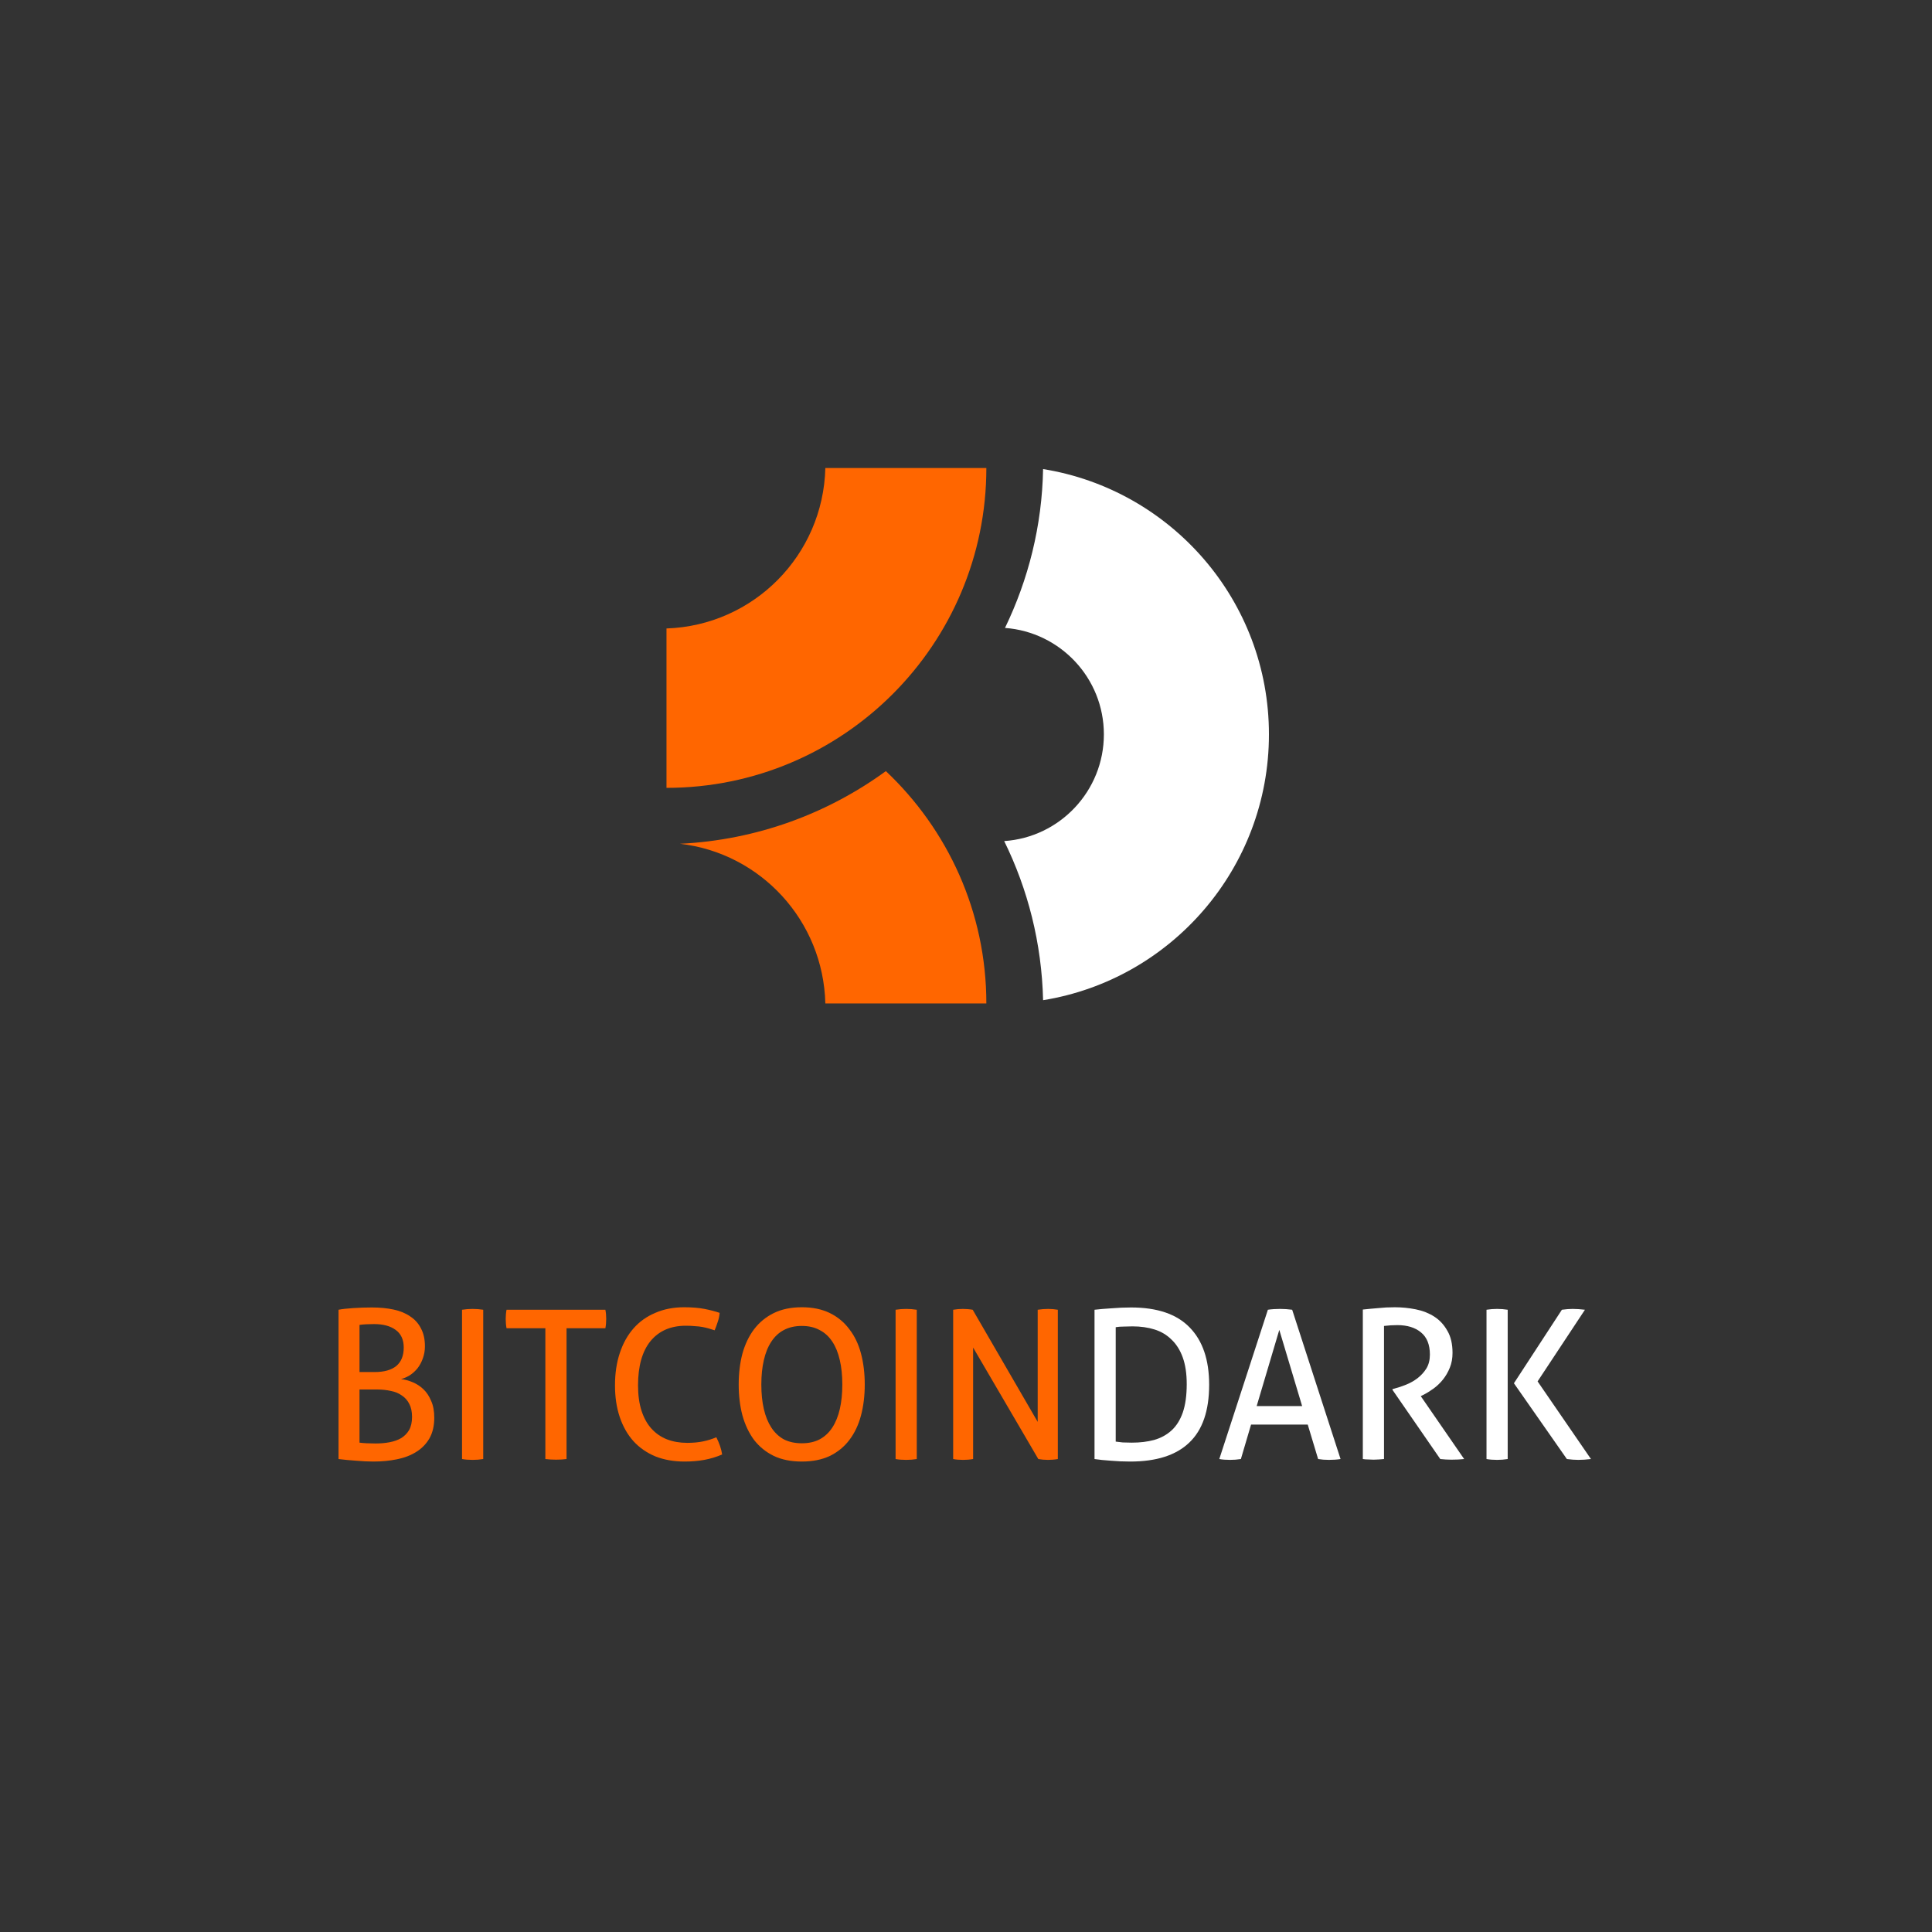 <?xml version="1.0" encoding="UTF-8" standalone="no"?>
<!-- Created with Inkscape (http://www.inkscape.org/) -->

<svg
   xmlns:dc="http://purl.org/dc/elements/1.1/"
   xmlns:cc="http://creativecommons.org/ns#"
   xmlns:rdf="http://www.w3.org/1999/02/22-rdf-syntax-ns#"
   xmlns:svg="http://www.w3.org/2000/svg"
   xmlns="http://www.w3.org/2000/svg"
   xmlns:sodipodi="http://sodipodi.sourceforge.net/DTD/sodipodi-0.dtd"
   xmlns:inkscape="http://www.inkscape.org/namespaces/inkscape"
   width="512"
   height="512"
   id="svg5104"
   version="1.1"
   inkscape:version="0.48.4 r9939"
   sodipodi:docname="bitcoindark-logo-dark.svg"
   inkscape:export-filename="/home/gabo/Dokumenty/Graphics/btcd/bitcoindark-logo-dark.png"
   inkscape:export-xdpi="90"
   inkscape:export-ydpi="90">
  <rect width="100%" height="100%" fill="#333333" stroke="none"/>
  <defs
     id="defs5106" />
  <sodipodi:namedview
     id="base"
     pagecolor="#ffffff"
     bordercolor="#666666"
     borderopacity="1.0"
     inkscape:pageopacity="0.0"
     inkscape:pageshadow="2"
     inkscape:zoom="0.49497475"
     inkscape:cx="268.99257"
     inkscape:cy="100.9092"
     inkscape:document-units="px"
     inkscape:current-layer="g3436"
     showgrid="false"
     inkscape:window-width="1855"
     inkscape:window-height="1176"
     inkscape:window-x="65"
     inkscape:window-y="24"
     inkscape:window-maximized="1" />
  <g
     inkscape:label="Vrstva 1"
     inkscape:groupmode="layer"
     id="layer1"
     transform="translate(0,-540.362)">
    <g
       transform="scale(1,1)"
       style="font-size:55.03px;font-style:normal;font-variant:normal;font-weight:normal;font-stretch:normal;line-height:125%;letter-spacing:0px;word-spacing:0px;fill:#000000;fill-opacity:1;stroke:none;font-family:Aller;-inkscape-font-specification:Aller"
       id="text4230">
      <path
         d="m 89.716,887.459 c 0.917,-0.183 2.201,-0.33 3.852,-0.44 1.651,-0.11 3.32,-0.165 5.008,-0.165 2.091,4e-5 3.999,0.183 5.723,0.55 1.724,0.367 3.192,0.972 4.402,1.816 1.247,0.807 2.201,1.871 2.862,3.192 0.697,1.284 1.046,2.862 1.046,4.733 -3e-5,1.137 -0.183,2.201 -0.55,3.192 -0.33,0.954 -0.789,1.816 -1.376,2.586 -0.587,0.734 -1.266,1.357 -2.036,1.871 -0.77,0.477 -1.559,0.825 -2.366,1.046 1.027,0.11 2.054,0.385 3.082,0.825 1.064,0.44 2.018,1.064 2.862,1.871 0.844,0.807 1.522,1.834 2.036,3.082 0.55,1.211 0.825,2.697 0.825,4.457 -3e-5,2.128 -0.422,3.944 -1.266,5.448 -0.844,1.467 -1.999,2.66 -3.467,3.577 -1.431,0.917 -3.137,1.578 -5.118,1.981 -1.944,0.404 -4.036,0.605 -6.273,0.605 -1.394,-10e-6 -2.917,-0.073 -4.568,-0.22 -1.651,-0.11 -3.21,-0.257 -4.678,-0.44 l 0,-39.567 m 5.558,35.219 c 0.514,0.073 1.156,0.128 1.926,0.165 0.807,0.037 1.596,0.055 2.366,0.055 1.321,10e-6 2.55,-0.11 3.687,-0.33 1.174,-0.22 2.201,-0.587 3.082,-1.101 0.88,-0.55 1.578,-1.266 2.091,-2.146 0.514,-0.917 0.77,-2.073 0.77,-3.467 -3e-5,-1.357 -0.238,-2.495 -0.715,-3.412 -0.477,-0.954 -1.137,-1.706 -1.981,-2.256 -0.807,-0.587 -1.779,-0.991 -2.917,-1.211 -1.137,-0.257 -2.366,-0.385 -3.687,-0.385 l -4.623,0 0,14.088 m 4.017,-18.71 c 2.495,2e-5 4.402,-0.532 5.723,-1.596 1.321,-1.101 1.981,-2.733 1.981,-4.898 -2e-5,-2.091 -0.715,-3.65 -2.146,-4.678 -1.394,-1.027 -3.302,-1.541 -5.723,-1.541 -0.734,4e-5 -1.449,0.018 -2.146,0.055 -0.66,0.037 -1.229,0.092 -1.706,0.165 l 0,12.492 4.017,0"
         style="fill:#ff6600"
         id="path5355" />
      <path
         d="m 122.443,887.459 c 0.44,-0.073 0.899,-0.128 1.376,-0.165 0.477,-0.037 0.954,-0.055 1.431,-0.055 0.477,4e-5 0.954,0.018 1.431,0.055 0.477,0.037 0.936,0.092 1.376,0.165 l 0,39.567 c -0.44,0.073 -0.899,0.128 -1.376,0.165 -0.44,0.037 -0.917,0.055 -1.431,0.055 -0.477,0 -0.972,-0.018 -1.486,-0.055 -0.477,-0.037 -0.917,-0.092 -1.321,-0.165 l 0,-39.567"
         style="fill:#ff6600"
         id="path5357" />
      <path
         d="m 144.529,892.356 -10.291,0 c -0.073,-0.367 -0.128,-0.77 -0.165,-1.211 -0.037,-0.44 -0.055,-0.862 -0.055,-1.266 0,-0.404 0.018,-0.807 0.055,-1.211 0.037,-0.44 0.092,-0.844 0.165,-1.211 l 26.194,0 c 0.073,0.367 0.128,0.752 0.165,1.156 0.037,0.404 0.055,0.807 0.055,1.211 -3e-5,0.404 -0.018,0.844 -0.055,1.321 -0.037,0.44 -0.092,0.844 -0.165,1.211 l -10.291,0 0,34.669 c -0.844,0.11 -1.761,0.165 -2.752,0.165 -1.027,0 -1.981,-0.055 -2.862,-0.165 l 0,-34.669"
         style="fill:#ff6600"
         id="path5359" />
      <path
         d="m 189.834,921.247 c 0.807,1.578 1.321,3.1 1.541,4.568 -1.541,0.66 -3.118,1.137 -4.733,1.431 -1.614,0.293 -3.357,0.44 -5.228,0.44 -2.862,-10e-6 -5.448,-0.459 -7.759,-1.376 -2.275,-0.954 -4.201,-2.293 -5.778,-4.017 -1.578,-1.761 -2.788,-3.889 -3.632,-6.384 -0.844,-2.495 -1.266,-5.301 -1.266,-8.42 -1e-5,-3.155 0.422,-5.998 1.266,-8.53 0.844,-2.568 2.054,-4.751 3.632,-6.549 1.578,-1.798 3.504,-3.173 5.778,-4.127 2.275,-0.991 4.824,-1.486 7.649,-1.486 2.091,4e-5 3.889,0.147 5.393,0.44 1.504,0.294 2.843,0.642 4.017,1.046 -0.073,0.844 -0.238,1.633 -0.495,2.366 -0.22,0.697 -0.495,1.449 -0.825,2.256 -0.55,-0.183 -1.082,-0.348 -1.596,-0.495 -0.514,-0.147 -1.064,-0.275 -1.651,-0.385 -0.587,-0.11 -1.247,-0.183 -1.981,-0.22 -0.697,-0.073 -1.504,-0.11 -2.421,-0.11 -3.999,3e-5 -7.117,1.357 -9.355,4.072 -2.201,2.715 -3.302,6.622 -3.302,11.721 -1e-5,2.605 0.312,4.861 0.936,6.769 0.624,1.908 1.504,3.485 2.641,4.733 1.137,1.247 2.495,2.183 4.072,2.807 1.614,0.624 3.412,0.936 5.393,0.936 1.541,10e-6 2.935,-0.128 4.182,-0.385 1.247,-0.257 2.421,-0.624 3.522,-1.101"
         style="fill:#ff6600"
         id="path5361" />
      <path
         d="m 212.493,927.686 c -2.862,-10e-6 -5.338,-0.495 -7.429,-1.486 -2.091,-1.027 -3.834,-2.44 -5.228,-4.237 -1.357,-1.834 -2.385,-3.999 -3.082,-6.494 -0.66,-2.495 -0.991,-5.228 -0.991,-8.2 0,-2.972 0.33,-5.705 0.991,-8.2 0.697,-2.495 1.724,-4.641 3.082,-6.439 1.394,-1.834 3.137,-3.265 5.228,-4.292 2.091,-1.027 4.567,-1.541 7.429,-1.541 2.862,4e-5 5.338,0.514 7.429,1.541 2.091,1.027 3.815,2.458 5.173,4.292 1.394,1.798 2.421,3.944 3.082,6.439 0.66,2.495 0.991,5.228 0.991,8.2 -3e-5,2.972 -0.33,5.705 -0.991,8.2 -0.66,2.495 -1.688,4.659 -3.082,6.494 -1.357,1.798 -3.082,3.21 -5.173,4.237 -2.091,0.991 -4.568,1.486 -7.429,1.486 m 0,-4.843 c 1.834,10e-6 3.412,-0.349 4.733,-1.046 1.357,-0.734 2.476,-1.779 3.357,-3.137 0.88,-1.357 1.541,-2.99 1.981,-4.898 0.44,-1.908 0.66,-4.072 0.66,-6.494 -3e-5,-2.385 -0.22,-4.531 -0.66,-6.439 -0.44,-1.944 -1.101,-3.577 -1.981,-4.898 -0.881,-1.357 -1.999,-2.385 -3.357,-3.082 -1.321,-0.734 -2.898,-1.101 -4.733,-1.101 -1.834,3e-5 -3.43,0.367 -4.788,1.101 -1.321,0.697 -2.421,1.724 -3.302,3.082 -0.88,1.321 -1.541,2.953 -1.981,4.898 -0.44,1.908 -0.66,4.054 -0.66,6.439 0,2.421 0.22,4.586 0.66,6.494 0.44,1.908 1.101,3.54 1.981,4.898 0.88,1.357 1.981,2.403 3.302,3.137 1.357,0.697 2.953,1.046 4.788,1.046"
         style="fill:#ff6600"
         id="path5363" />
      <path
         d="m 237.34,887.459 c 0.44,-0.073 0.899,-0.128 1.376,-0.165 0.477,-0.037 0.954,-0.055 1.431,-0.055 0.477,4e-5 0.954,0.018 1.431,0.055 0.477,0.037 0.935,0.092 1.376,0.165 l 0,39.567 c -0.44,0.073 -0.899,0.128 -1.376,0.165 -0.44,0.037 -0.917,0.055 -1.431,0.055 -0.477,0 -0.972,-0.018 -1.486,-0.055 -0.477,-0.037 -0.917,-0.092 -1.321,-0.165 l 0,-39.567"
         style="fill:#ff6600"
         id="path5365" />
      <path
         d="m 252.602,887.459 c 0.404,-0.073 0.825,-0.128 1.266,-0.165 0.477,-0.037 0.917,-0.055 1.321,-0.055 0.404,4e-5 0.825,0.018 1.266,0.055 0.477,0.037 0.917,0.092 1.321,0.165 l 17.225,29.716 0,-29.716 c 0.44,-0.073 0.899,-0.128 1.376,-0.165 0.477,-0.037 0.954,-0.055 1.431,-0.055 0.404,4e-5 0.825,0.018 1.266,0.055 0.44,0.037 0.862,0.092 1.266,0.165 l 0,39.567 c -0.404,0.073 -0.844,0.128 -1.321,0.165 -0.44,0.037 -0.862,0.055 -1.266,0.055 -0.404,0 -0.844,-0.018 -1.321,-0.055 -0.44,-0.037 -0.862,-0.092 -1.266,-0.165 l -17.28,-29.551 0,29.551 c -0.404,0.073 -0.844,0.128 -1.321,0.165 -0.44,0.037 -0.88,0.055 -1.321,0.055 -0.477,0 -0.954,-0.018 -1.431,-0.055 -0.44,-0.037 -0.844,-0.092 -1.211,-0.165 l 0,-39.567"
         style="fill:#ff6600"
         id="path5367" />
      <path
         d="m 290.061,887.459 c 1.247,-0.147 2.752,-0.275 4.512,-0.385 1.761,-0.147 3.485,-0.22 5.173,-0.22 6.934,4e-5 12.107,1.761 15.519,5.283 3.449,3.522 5.173,8.585 5.173,15.188 -3e-5,6.897 -1.761,12.015 -5.283,15.353 -3.485,3.339 -8.695,5.008 -15.629,5.008 -1.724,-10e-6 -3.43,-0.073 -5.118,-0.22 -1.688,-0.11 -3.137,-0.257 -4.347,-0.44 l 0,-39.567 m 5.613,34.944 c 0.514,0.073 1.137,0.147 1.871,0.22 0.77,0.037 1.578,0.055 2.421,0.055 2.165,0 4.127,-0.238 5.888,-0.715 1.798,-0.514 3.338,-1.357 4.623,-2.531 1.284,-1.174 2.275,-2.752 2.972,-4.733 0.697,-2.018 1.046,-4.531 1.046,-7.539 -3e-5,-2.751 -0.349,-5.099 -1.046,-7.044 -0.697,-1.944 -1.688,-3.522 -2.972,-4.733 -1.247,-1.247 -2.752,-2.146 -4.512,-2.696 -1.761,-0.55 -3.705,-0.825 -5.833,-0.825 -0.697,3e-5 -1.467,0.018 -2.311,0.055 -0.807,3e-5 -1.523,0.055 -2.146,0.165 l 0,30.322"
         style="fill:#ffffff"
         id="path5369" />
      <path
         d="m 346.568,917.89 -15.023,0 -2.696,9.135 c -0.477,0.073 -0.954,0.128 -1.431,0.165 -0.477,0.037 -0.954,0.055 -1.431,0.055 -0.514,0 -1.027,-0.018 -1.541,-0.055 -0.477,-0.037 -0.917,-0.092 -1.321,-0.165 l 12.877,-39.567 c 0.477,-0.073 0.991,-0.128 1.541,-0.165 0.55,-0.037 1.119,-0.055 1.706,-0.055 0.514,4e-5 1.046,0.018 1.596,0.055 0.55,0.037 1.082,0.092 1.596,0.165 l 12.822,39.567 c -0.44,0.073 -0.936,0.128 -1.486,0.165 -0.55,0.037 -1.082,0.055 -1.596,0.055 -0.477,0 -0.972,-0.018 -1.486,-0.055 -0.477,-0.037 -0.936,-0.092 -1.376,-0.165 l -2.752,-9.135 m -13.537,-4.898 12.052,0 -6.053,-20.196 -5.998,20.196"
         style="fill:#ffffff"
         id="path5371" />
      <path
         d="m 361.161,887.404 c 0.807,-0.073 1.541,-0.147 2.201,-0.22 0.66,-0.073 1.302,-0.128 1.926,-0.165 0.66,-0.073 1.339,-0.128 2.036,-0.165 0.697,-0.037 1.467,-0.055 2.311,-0.055 1.871,4e-5 3.724,0.183 5.558,0.55 1.834,0.367 3.467,1.009 4.898,1.926 1.431,0.917 2.586,2.165 3.467,3.742 0.917,1.541 1.376,3.504 1.376,5.888 -3e-5,1.431 -0.238,2.733 -0.715,3.907 -0.477,1.174 -1.082,2.22 -1.816,3.137 -0.734,0.917 -1.578,1.724 -2.531,2.421 -0.917,0.66 -1.816,1.211 -2.696,1.651 l -0.66,0.33 11.501,16.674 c -0.991,0.11 -2.11,0.165 -3.357,0.165 -0.991,0 -1.981,-0.055 -2.972,-0.165 l -12.657,-18.325 0,-0.22 0.44,-0.11 c 0.991,-0.257 2.036,-0.605 3.137,-1.046 1.101,-0.44 2.109,-1.009 3.027,-1.706 0.954,-0.734 1.743,-1.596 2.366,-2.586 0.624,-1.027 0.935,-2.256 0.936,-3.687 -2e-5,-2.641 -0.789,-4.604 -2.366,-5.888 -1.541,-1.284 -3.632,-1.926 -6.273,-1.926 -0.624,3e-5 -1.211,0.018 -1.761,0.055 -0.514,0.037 -1.101,0.092 -1.761,0.165 l 0,35.274 c -0.404,0.037 -0.862,0.073 -1.376,0.11 -0.477,0.037 -0.936,0.055 -1.376,0.055 -0.44,0 -0.917,-0.018 -1.431,-0.055 -0.514,0 -0.991,-0.037 -1.431,-0.11 l 0,-39.622"
         style="fill:#ffffff"
         id="path5373" />
      <path
         d="m 401.204,906.939 12.712,-19.481 c 0.514,-0.073 1.009,-0.128 1.486,-0.165 0.514,-0.037 0.972,-0.055 1.376,-0.055 0.477,4e-5 0.991,0.018 1.541,0.055 0.55,0.037 1.119,0.092 1.706,0.165 l -12.547,18.985 14.143,20.581 c -0.587,0.073 -1.174,0.128 -1.761,0.165 -0.55,0.037 -1.082,0.055 -1.596,0.055 -0.44,0 -0.917,-0.018 -1.431,-0.055 -0.514,-0.037 -1.046,-0.092 -1.596,-0.165 L 401.204,906.939 m -7.264,-19.481 c 0.44,-0.073 0.899,-0.128 1.376,-0.165 0.477,-0.037 0.954,-0.055 1.431,-0.055 0.477,4e-5 0.954,0.018 1.431,0.055 0.477,0.037 0.935,0.092 1.376,0.165 l 0,39.567 c -0.44,0.073 -0.899,0.128 -1.376,0.165 -0.477,0.037 -0.954,0.055 -1.431,0.055 -0.514,0 -1.009,-0.018 -1.486,-0.055 -0.477,-0.037 -0.917,-0.092 -1.321,-0.165 l 0,-39.567"
         style="fill:#ffffff"
         id="path5375" />
    </g>
    <g
       id="g3436"
       transform="matrix(2.291,0,0,2.291,-127.718,-398.679)">
      <path
         inkscape:connector-curvature="0"
         id="path4240"
         transform="translate(0,308.268)"
         d="m 176.406,155.875 c -0.119,6.581 -1.711,12.797 -4.406,18.375 6.391,0.474 11.438,5.8 11.438,12.312 0,6.543 -5.096,11.914 -11.531,12.344 2.74,5.574 4.344,11.808 4.5,18.406 14.812,-2.389 26.125,-15.269 26.125,-30.75 0,-15.479 -11.318,-28.299 -26.125,-30.688 z"
         style="color:#000000;fill:#ffffff;stroke:none;stroke-width:0.5;marker:none;visibility:visible;display:inline;overflow:visible;enable-background:accumulate" />
      <path
         inkscape:connector-curvature="0"
         id="path4246"
         transform="translate(0,308.268)"
         d="m 158.219,190.812 c -6.746,4.918 -14.932,7.969 -23.812,8.406 9.337,1.074 16.578,8.901 16.812,18.469 l 18.625,0 c 0,-10.598 -4.481,-20.133 -11.625,-26.875 z"
         style="color:#000000;fill:#ff6600;stroke:none;stroke-width:0.5;marker:none;visibility:visible;display:inline;overflow:visible;enable-background:accumulate" />
      <path
         inkscape:connector-curvature="0"
         id="path4252"
         transform="translate(0,308.268)"
         d="m 151.219,155.75 c -0.244,10.094 -8.305,18.222 -18.375,18.562 l 0,18.438 c 20.425,0 37,-16.577 37,-37 l -18.625,0 z"
         style="color:#000000;fill:#ff6600;stroke:none;stroke-width:0.5;marker:none;visibility:visible;display:inline;overflow:visible;enable-background:accumulate" />
    </g>
  </g>
</svg>
